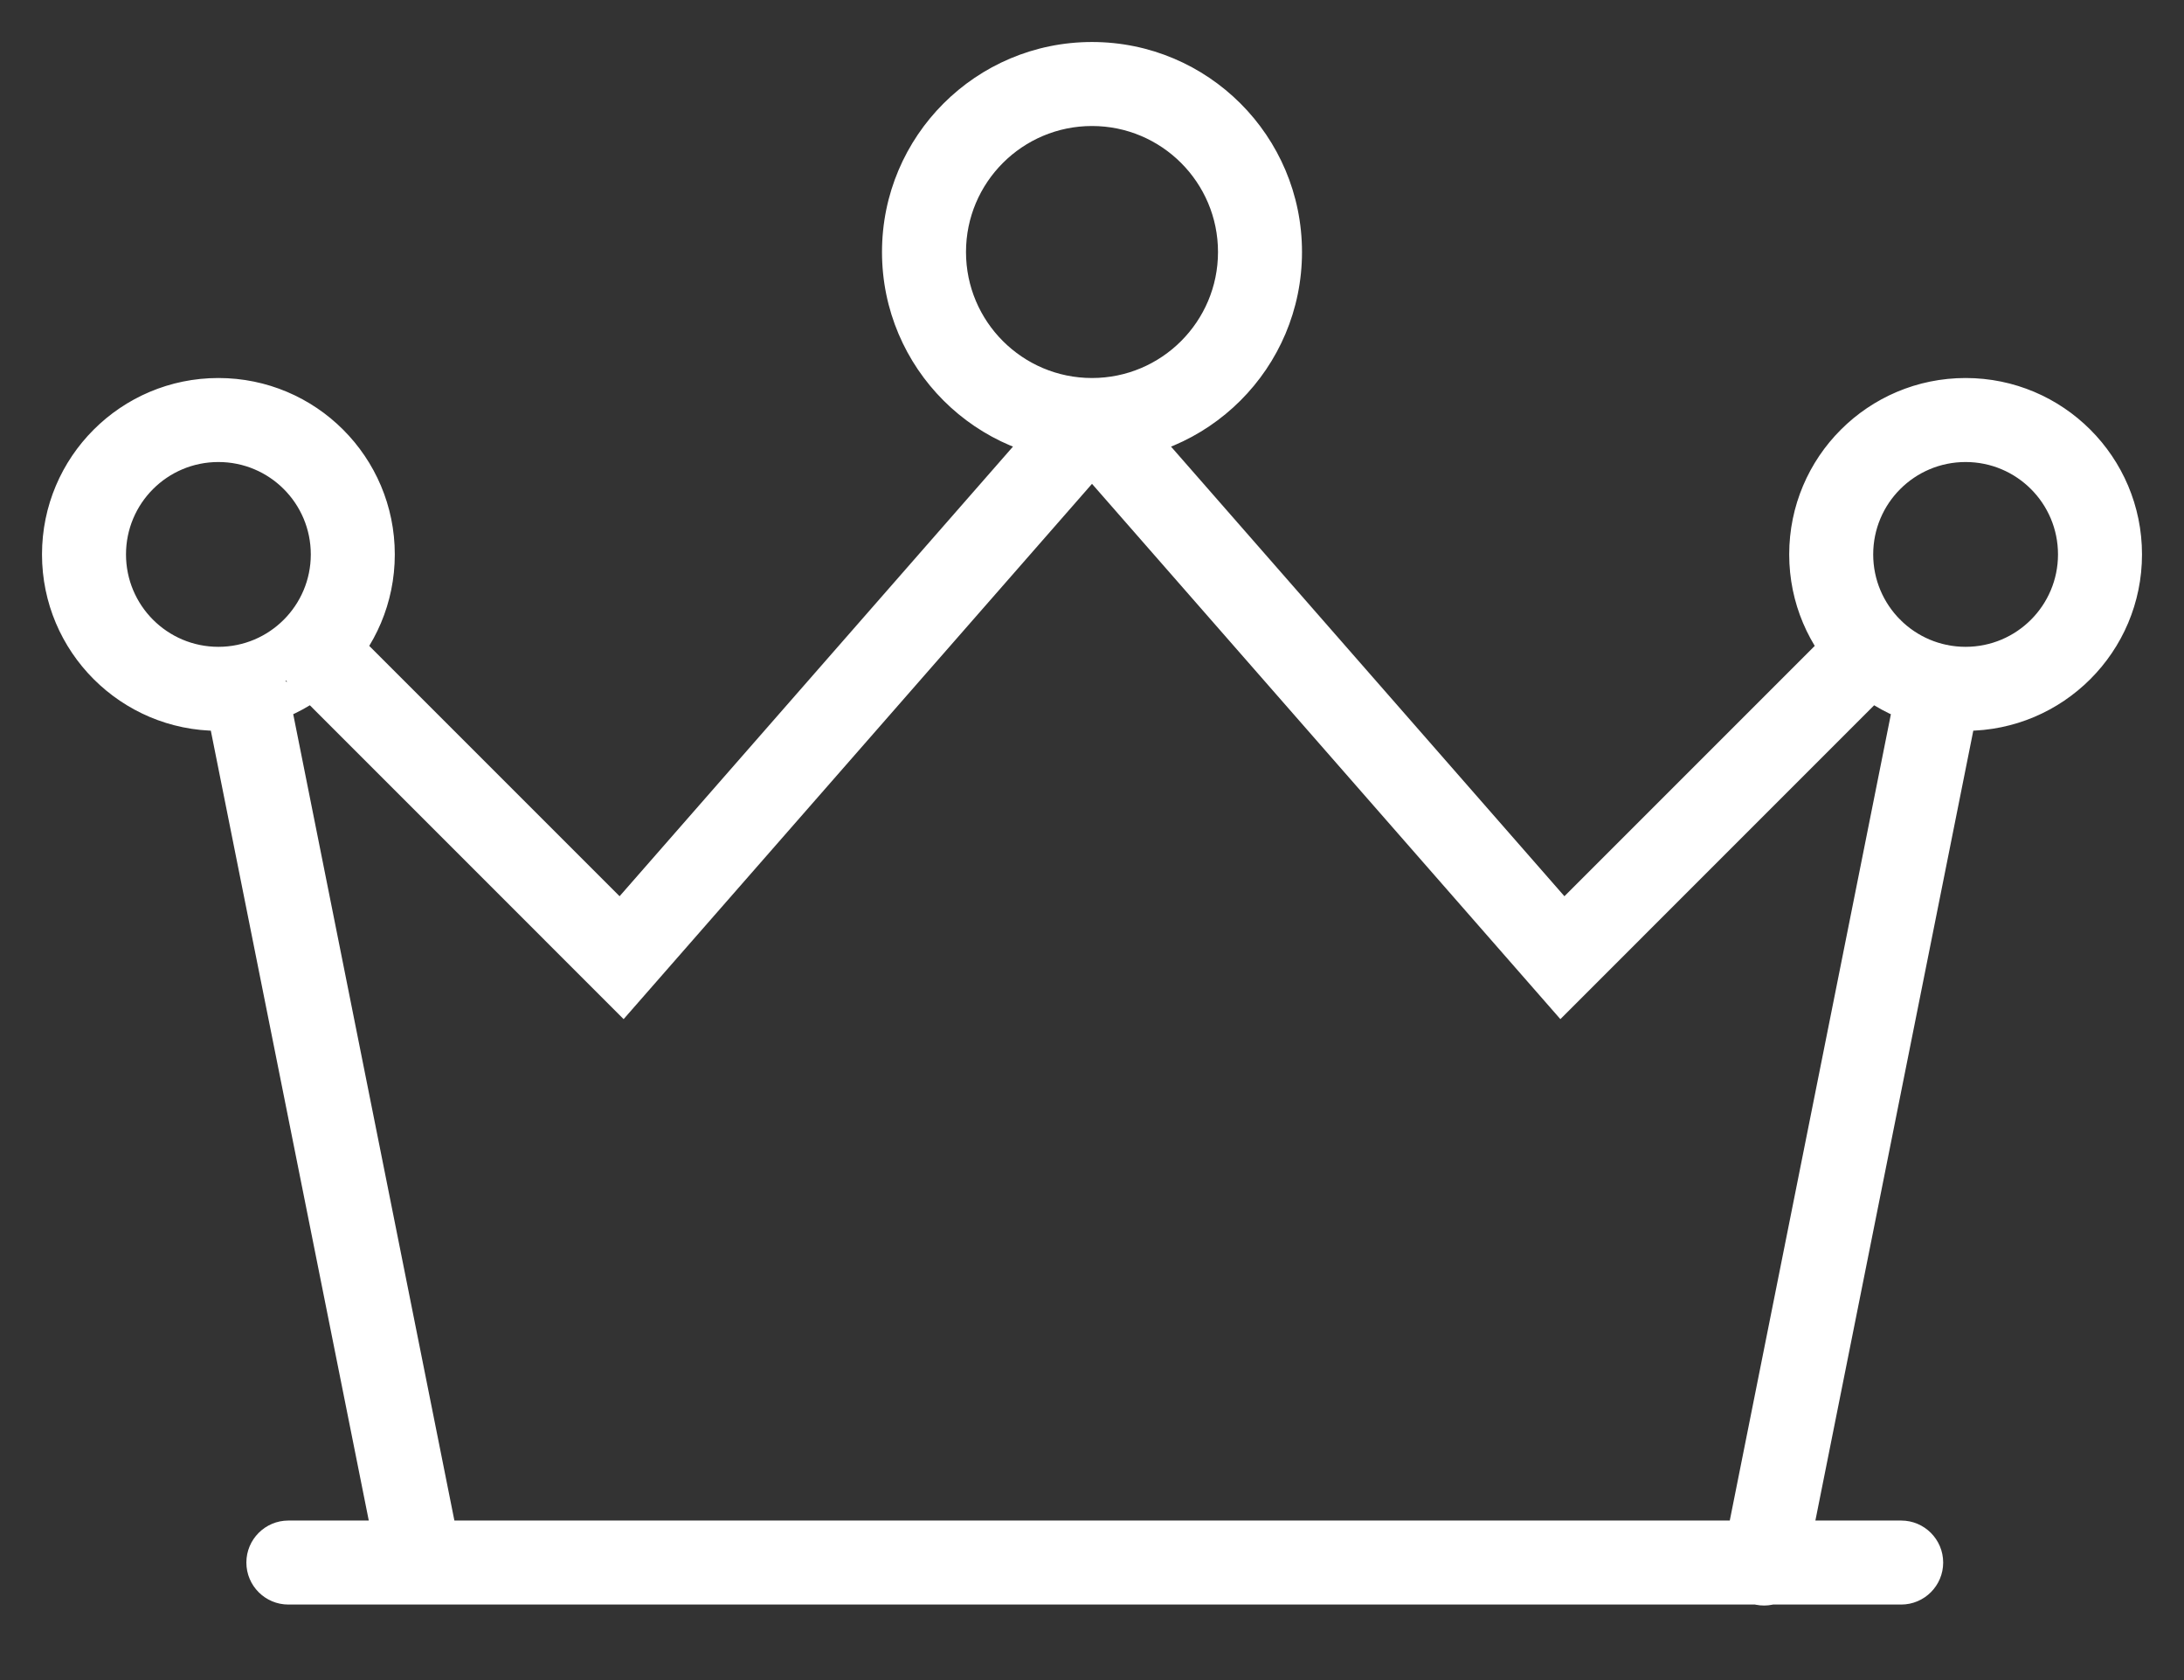 <?xml version="1.0" encoding="UTF-8"?>
<svg width="26px" height="20px" viewBox="0 0 26 20" version="1.1" xmlns="http://www.w3.org/2000/svg" xmlns:xlink="http://www.w3.org/1999/xlink">
    <rect x="0" y="0" width="26" height="20" fill="#333333" stroke="none"/>
    <!-- Generator: Sketch 52.5 (67469) - http://www.bohemiancoding.com/sketch -->
    <title>ic_queen</title>
    <desc>Created with Sketch.</desc>
    <g id="Page-1" stroke="none" stroke-width="1" fill="none" fill-rule="evenodd">
        <g id="29_Profile_More" transform="translate(-55, -222)" fill="#FFFFFF" fill-rule="nonzero">
            <g id="btn_add" transform="translate(40, 208)">
                <path d="M18.433,33.101 C18.157,33.101 17.933,32.877 17.933,32.601 C17.933,32.325 18.157,32.101 18.433,32.101 L37.633,32.101 C37.909,32.101 38.133,32.325 38.133,32.601 C38.133,32.877 37.909,33.101 37.633,33.101 L18.433,33.101 Z M37.597,22.07 C37.651,21.8 37.915,21.624 38.186,21.678 C38.456,21.732 38.632,21.996 38.578,22.266 L36.49,32.71 C36.436,32.981 36.173,33.157 35.902,33.103 C35.631,33.049 35.456,32.785 35.51,32.514 L37.597,22.07 Z M36.916,21.377 C37.111,21.182 37.428,21.182 37.623,21.377 C37.818,21.572 37.818,21.889 37.623,22.084 L33.576,26.132 L27.624,19.33 C27.442,19.122 27.463,18.806 27.671,18.624 C27.879,18.442 28.194,18.463 28.376,18.671 L33.624,24.669 L36.916,21.377 Z M27.624,18.671 C27.806,18.463 28.121,18.442 28.329,18.624 C28.537,18.806 28.558,19.122 28.376,19.33 L22.424,26.132 L18.378,22.085 C18.182,21.889 18.182,21.573 18.378,21.378 C18.573,21.182 18.89,21.182 19.085,21.378 L22.376,24.669 L27.624,18.671 Z M20.49,32.504 L18.411,22.103 L17.43,22.299 L19.51,32.7 L20.49,32.504 Z M19.51,32.7 L20.49,32.504 L18.411,22.103 L17.43,22.299 L19.51,32.7 Z M28,18.5 C28.828,18.5 29.5,17.828 29.5,17 C29.5,16.172 28.828,15.5 28,15.5 C27.172,15.5 26.5,16.172 26.5,17 C26.5,17.828 27.172,18.5 28,18.5 Z M28,19.5 C26.619,19.5 25.5,18.381 25.5,17 C25.5,15.619 26.619,14.5 28,14.5 C29.381,14.5 30.5,15.619 30.5,17 C30.5,18.381 29.381,19.5 28,19.5 Z M17.6,21.7 C18.208,21.7 18.7,21.207 18.7,20.6 C18.7,19.992 18.208,19.5 17.6,19.5 C16.992,19.5 16.5,19.992 16.5,20.6 C16.5,21.207 16.992,21.7 17.6,21.7 Z M17.6,22.7 C16.44,22.7 15.5,21.759 15.5,20.6 C15.5,19.44 16.44,18.5 17.6,18.5 C18.76,18.5 19.7,19.44 19.7,20.6 C19.7,21.759 18.76,22.7 17.6,22.7 Z M38.4,21.7 C39.008,21.7 39.5,21.207 39.5,20.6 C39.5,19.992 39.008,19.5 38.4,19.5 C37.792,19.5 37.3,19.992 37.3,20.6 C37.3,21.207 37.792,21.7 38.4,21.7 Z M38.4,22.7 C37.24,22.7 36.3,21.759 36.3,20.6 C36.3,19.44 37.24,18.5 38.4,18.5 C39.56,18.5 40.5,19.44 40.5,20.6 C40.5,21.759 39.56,22.7 38.4,22.7 Z" id="ic_queen"></path>
            </g>
        </g>
    </g>
</svg>